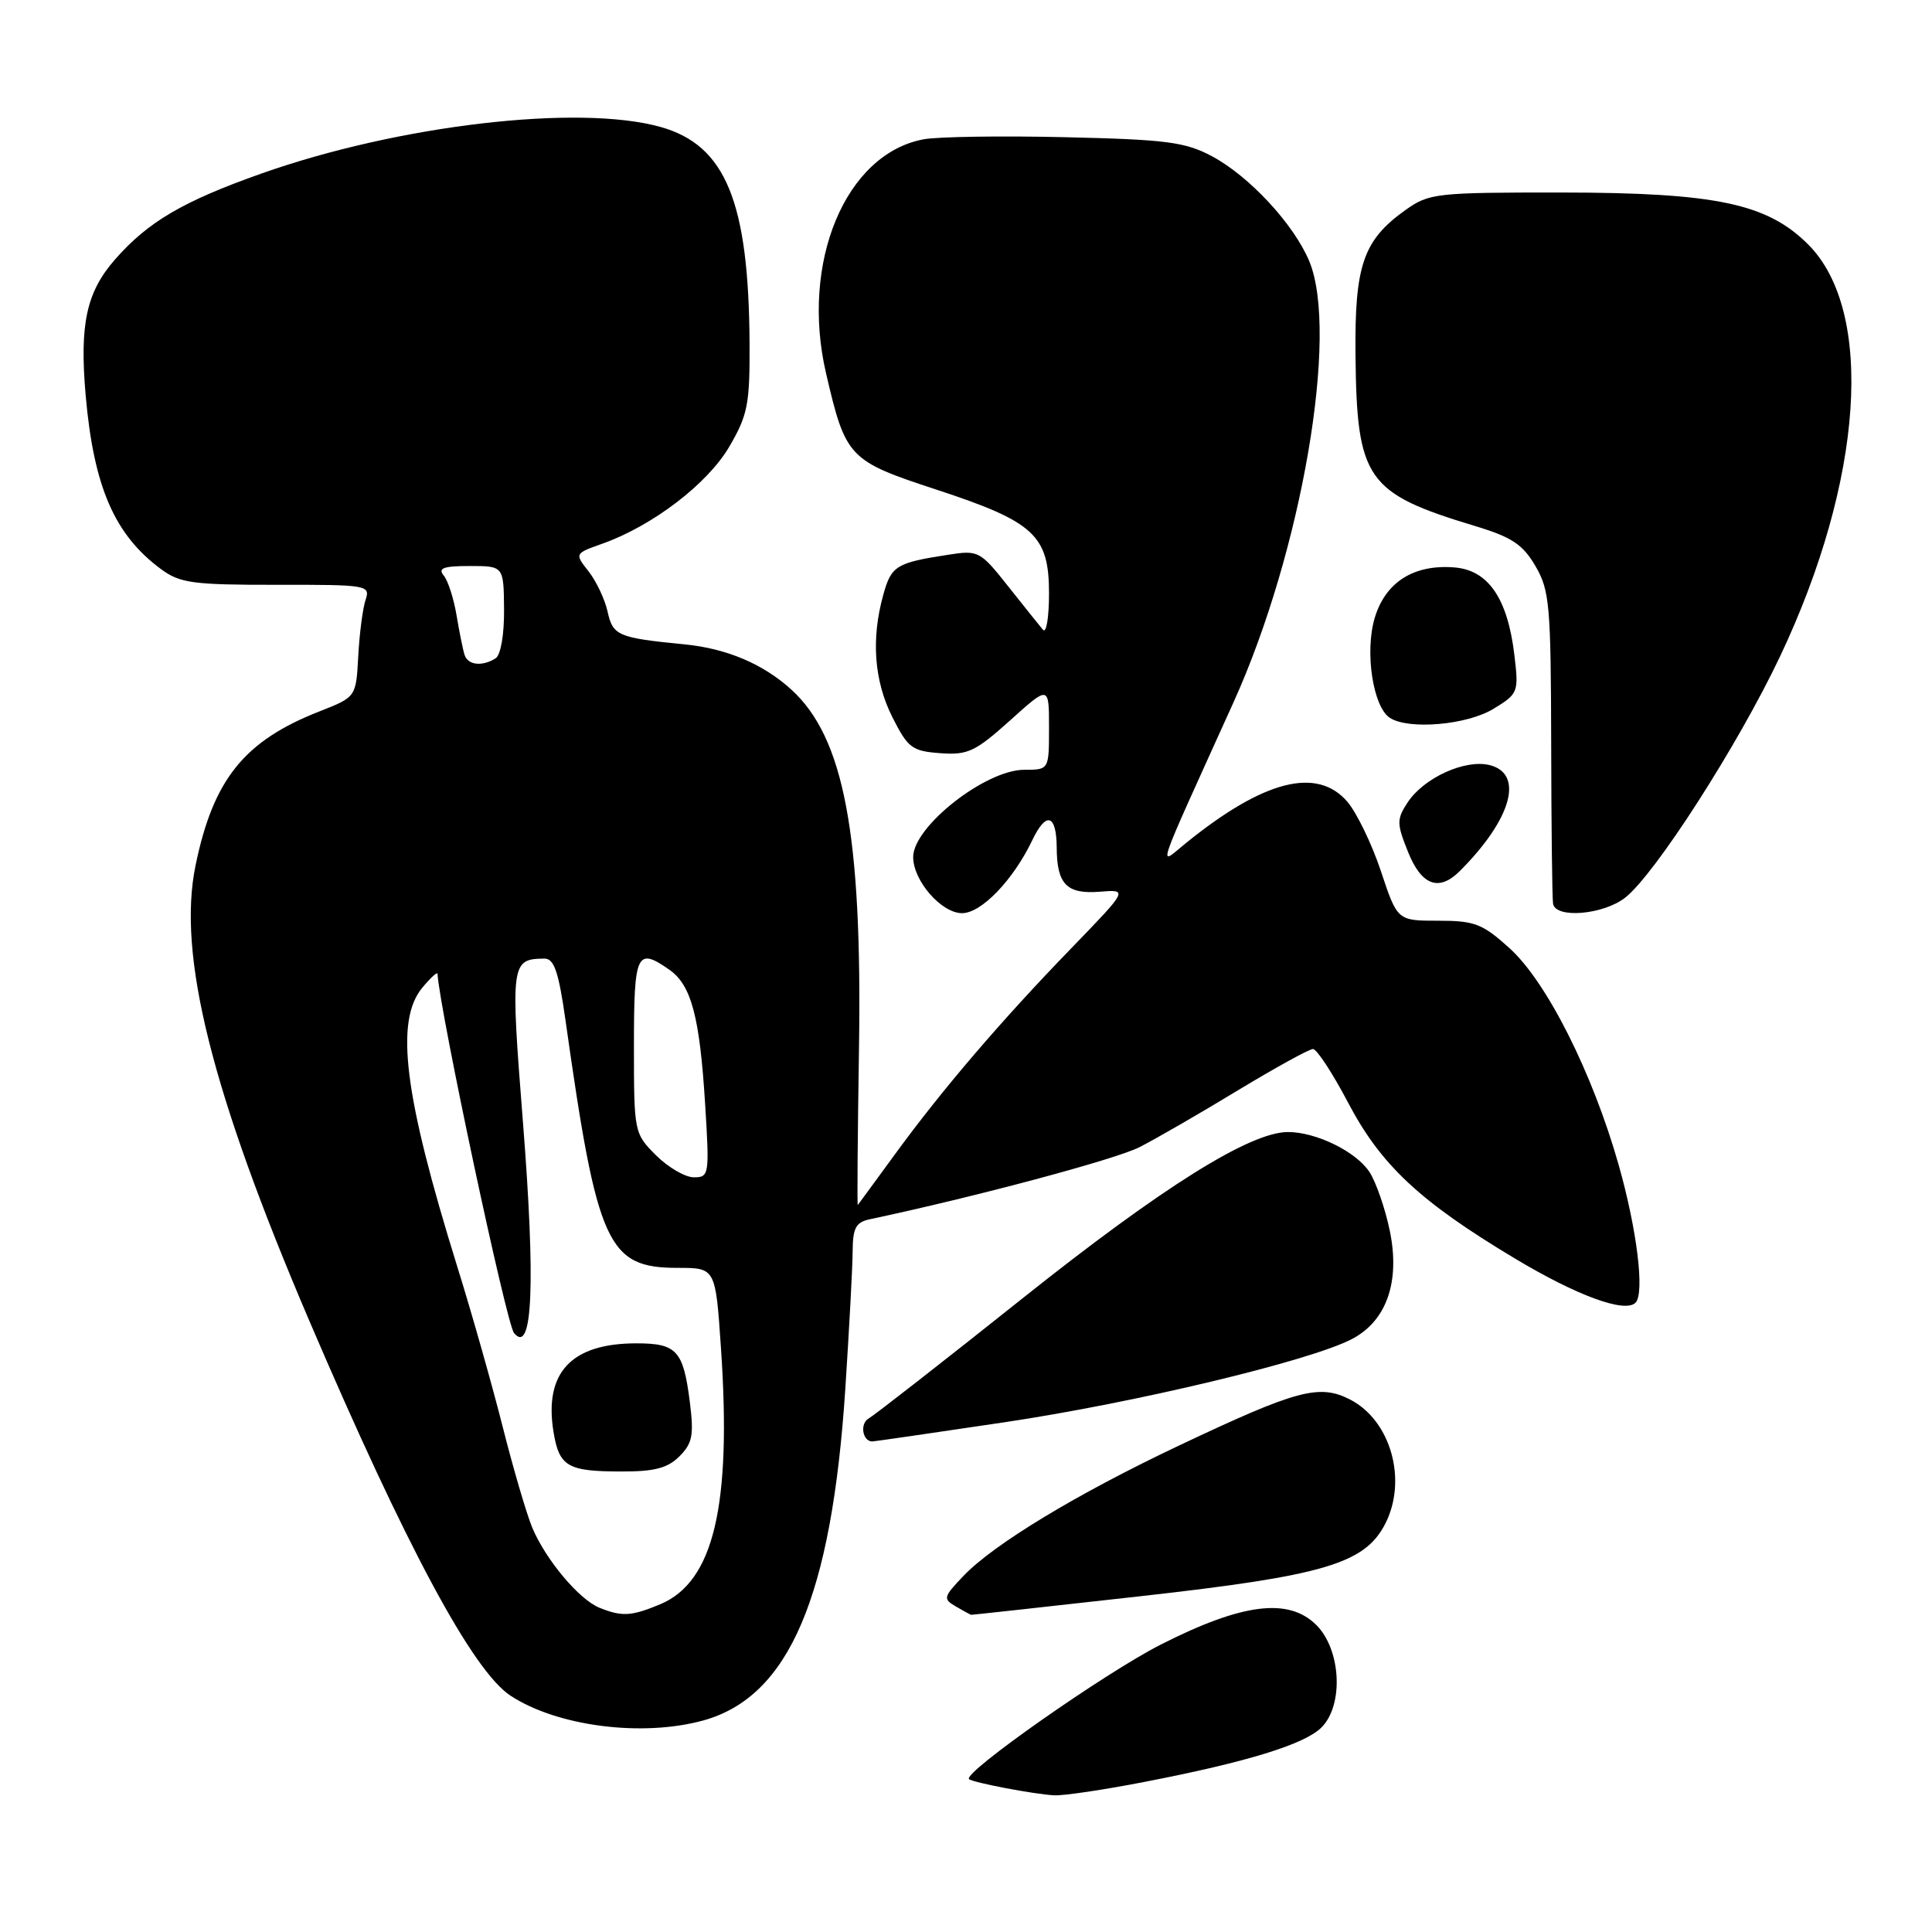 <?xml version="1.0" encoding="UTF-8" standalone="no"?>
<!DOCTYPE svg PUBLIC "-//W3C//DTD SVG 1.1//EN" "http://www.w3.org/Graphics/SVG/1.1/DTD/svg11.dtd" >
<svg xmlns="http://www.w3.org/2000/svg" xmlns:xlink="http://www.w3.org/1999/xlink" version="1.1" viewBox="0 0 256 256">
 <g >
 <path fill="currentColor"
d=" M 151.71 236.10 C 165.28 233.47 172.87 231.13 175.10 228.90 C 178.07 225.93 177.70 218.61 174.43 215.33 C 170.75 211.66 164.62 212.43 153.82 217.91 C 146.45 221.65 127.56 234.89 128.40 235.74 C 128.86 236.19 137.08 237.76 139.71 237.89 C 140.93 237.95 146.33 237.15 151.71 236.10 Z  M 93.22 227.96 C 104.55 224.81 110.20 211.61 112.01 184.00 C 112.53 176.03 112.97 167.82 112.98 165.77 C 113.00 162.72 113.41 161.95 115.25 161.56 C 129.24 158.59 147.83 153.62 151.00 152.00 C 153.19 150.88 159.05 147.50 164.02 144.48 C 169.00 141.47 173.48 139.00 173.98 139.00 C 174.48 139.00 176.57 142.19 178.62 146.09 C 182.98 154.39 188.14 159.21 200.72 166.75 C 208.96 171.69 215.31 174.02 216.71 172.62 C 217.95 171.38 216.92 162.96 214.48 154.35 C 211.01 142.13 204.94 130.08 200.01 125.63 C 196.43 122.40 195.40 122.00 190.58 122.00 C 185.16 122.00 185.16 122.00 182.98 115.44 C 181.78 111.83 179.77 107.69 178.53 106.23 C 174.51 101.57 167.46 103.37 157.18 111.68 C 153.42 114.72 152.75 116.70 163.47 93.01 C 172.50 73.03 177.45 44.12 173.48 34.60 C 171.42 29.68 165.52 23.33 160.57 20.69 C 157.02 18.81 154.54 18.49 141.15 18.18 C 132.70 17.98 124.25 18.11 122.37 18.46 C 112.03 20.40 106.04 34.75 109.45 49.44 C 112.05 60.65 112.44 61.06 124.06 64.87 C 137.07 69.14 139.00 70.92 139.00 78.65 C 139.00 81.81 138.64 83.97 138.20 83.45 C 137.76 82.93 135.68 80.33 133.58 77.68 C 129.87 73.00 129.64 72.88 125.63 73.51 C 118.75 74.57 118.10 74.97 117.04 78.81 C 115.41 84.67 115.82 90.22 118.25 95.04 C 120.30 99.11 120.86 99.53 124.59 99.80 C 128.23 100.07 129.23 99.60 133.84 95.46 C 139.00 90.81 139.00 90.81 139.00 96.41 C 139.00 102.00 139.00 102.00 135.72 102.00 C 130.58 102.00 121.00 109.53 121.00 113.56 C 121.00 116.71 124.74 121.00 127.48 121.00 C 130.04 121.00 134.26 116.61 136.79 111.32 C 138.62 107.47 139.99 107.89 140.02 112.31 C 140.04 117.16 141.34 118.50 145.70 118.16 C 149.50 117.85 149.50 117.85 141.92 125.68 C 132.63 135.27 124.80 144.42 118.55 153.00 C 115.94 156.57 113.74 159.58 113.66 159.67 C 113.57 159.76 113.64 150.45 113.82 138.98 C 114.26 110.56 111.84 97.72 104.85 91.37 C 101.11 87.97 96.29 85.93 90.70 85.38 C 81.89 84.52 81.21 84.23 80.51 81.05 C 80.15 79.42 79.02 77.03 78.00 75.72 C 76.13 73.35 76.13 73.35 79.82 72.04 C 86.48 69.67 93.74 64.12 96.62 59.21 C 99.08 55.01 99.36 53.58 99.32 45.51 C 99.22 26.74 96.15 19.25 87.55 16.83 C 76.71 13.77 52.77 16.57 34.60 23.01 C 24.23 26.68 19.62 29.39 15.26 34.36 C 11.45 38.70 10.53 42.95 11.35 52.38 C 12.42 64.51 15.16 70.85 21.33 75.41 C 23.85 77.27 25.54 77.50 36.64 77.49 C 48.70 77.47 49.09 77.54 48.44 79.49 C 48.07 80.59 47.63 83.94 47.47 86.93 C 47.18 92.36 47.18 92.36 42.34 94.26 C 32.36 98.17 28.26 103.26 25.91 114.68 C 23.47 126.49 28.02 144.69 40.98 175.00 C 53.75 204.83 62.64 221.41 67.65 224.69 C 73.86 228.76 85.14 230.20 93.22 227.96 Z  M 151.09 211.51 C 175.42 208.79 180.81 207.20 183.53 201.95 C 186.52 196.16 184.31 188.25 178.92 185.46 C 174.81 183.34 171.87 184.13 156.02 191.64 C 142.61 198.00 131.67 204.62 127.66 208.82 C 124.99 211.62 124.93 211.86 126.66 212.87 C 127.67 213.46 128.58 213.95 128.68 213.97 C 128.78 213.99 138.86 212.88 151.09 211.51 Z  M 133.15 188.45 C 150.43 185.87 173.50 180.35 179.10 177.45 C 183.72 175.06 185.55 169.86 184.16 163.11 C 183.55 160.15 182.33 156.62 181.45 155.28 C 179.68 152.59 174.40 150.00 170.67 150.00 C 165.64 150.00 153.99 157.30 135.50 172.03 C 125.05 180.36 115.87 187.52 115.11 187.95 C 113.90 188.63 114.28 191.00 115.59 191.00 C 115.85 191.00 123.75 189.85 133.15 188.45 Z  M 215.35 118.94 C 219.34 115.80 230.31 98.71 235.87 86.97 C 246.91 63.64 248.44 41.24 239.59 32.39 C 234.17 26.97 227.35 25.53 207.00 25.51 C 190.27 25.50 189.36 25.60 186.23 27.83 C 180.64 31.82 179.49 35.14 179.61 47.00 C 179.78 63.55 181.04 65.35 195.45 69.70 C 200.32 71.17 201.78 72.14 203.45 75.00 C 205.33 78.20 205.50 80.20 205.54 98.50 C 205.56 109.50 205.67 119.06 205.79 119.75 C 206.13 121.75 212.46 121.21 215.35 118.94 Z  M 193.44 115.41 C 200.29 108.56 201.99 102.54 197.39 101.38 C 194.13 100.57 188.66 103.06 186.51 106.34 C 185.06 108.56 185.06 109.12 186.57 112.88 C 188.35 117.33 190.67 118.19 193.44 115.41 Z  M 197.88 93.93 C 201.17 91.93 201.25 91.73 200.67 86.84 C 199.78 79.32 197.23 75.57 192.76 75.19 C 187.36 74.74 183.58 77.12 182.16 81.87 C 180.81 86.36 181.93 93.70 184.18 95.13 C 186.70 96.73 194.39 96.06 197.88 93.93 Z  M 79.42 213.03 C 76.73 211.94 72.31 206.67 70.53 202.43 C 69.77 200.60 68.01 194.60 66.62 189.10 C 65.23 183.60 62.52 174.01 60.58 167.80 C 53.53 145.12 52.30 135.27 55.97 130.86 C 57.05 129.56 57.95 128.74 57.97 129.03 C 58.28 134.00 67.10 175.42 68.11 176.63 C 70.58 179.63 70.98 170.07 69.29 148.65 C 67.63 127.60 67.70 127.06 72.13 127.02 C 73.42 127.00 74.02 128.74 74.94 135.25 C 79.15 165.05 80.49 168.00 89.83 168.00 C 94.81 168.00 94.81 168.00 95.53 178.61 C 96.96 199.55 94.57 209.61 87.47 212.58 C 83.65 214.17 82.41 214.24 79.42 213.03 Z  M 90.03 192.97 C 91.76 191.24 91.96 190.17 91.40 185.72 C 90.54 178.95 89.66 178.00 84.33 178.00 C 75.70 178.00 72.07 181.87 73.34 189.72 C 74.09 194.31 75.19 194.97 82.25 194.98 C 86.71 195.00 88.46 194.54 90.03 192.97 Z  M 86.92 153.08 C 84.03 150.18 84.00 150.04 84.00 138.58 C 84.00 126.25 84.37 125.47 88.70 128.50 C 91.60 130.53 92.71 134.69 93.43 146.25 C 94.02 155.68 93.97 156.00 91.94 156.00 C 90.79 156.00 88.53 154.68 86.92 153.08 Z  M 61.55 86.75 C 61.33 86.06 60.86 83.70 60.49 81.50 C 60.12 79.30 59.36 76.94 58.79 76.25 C 57.99 75.28 58.77 75.00 62.25 75.00 C 66.74 75.00 66.74 75.00 66.79 80.74 C 66.82 84.09 66.35 86.79 65.67 87.23 C 63.88 88.36 61.98 88.14 61.55 86.75 Z "/>
</g>
</svg>